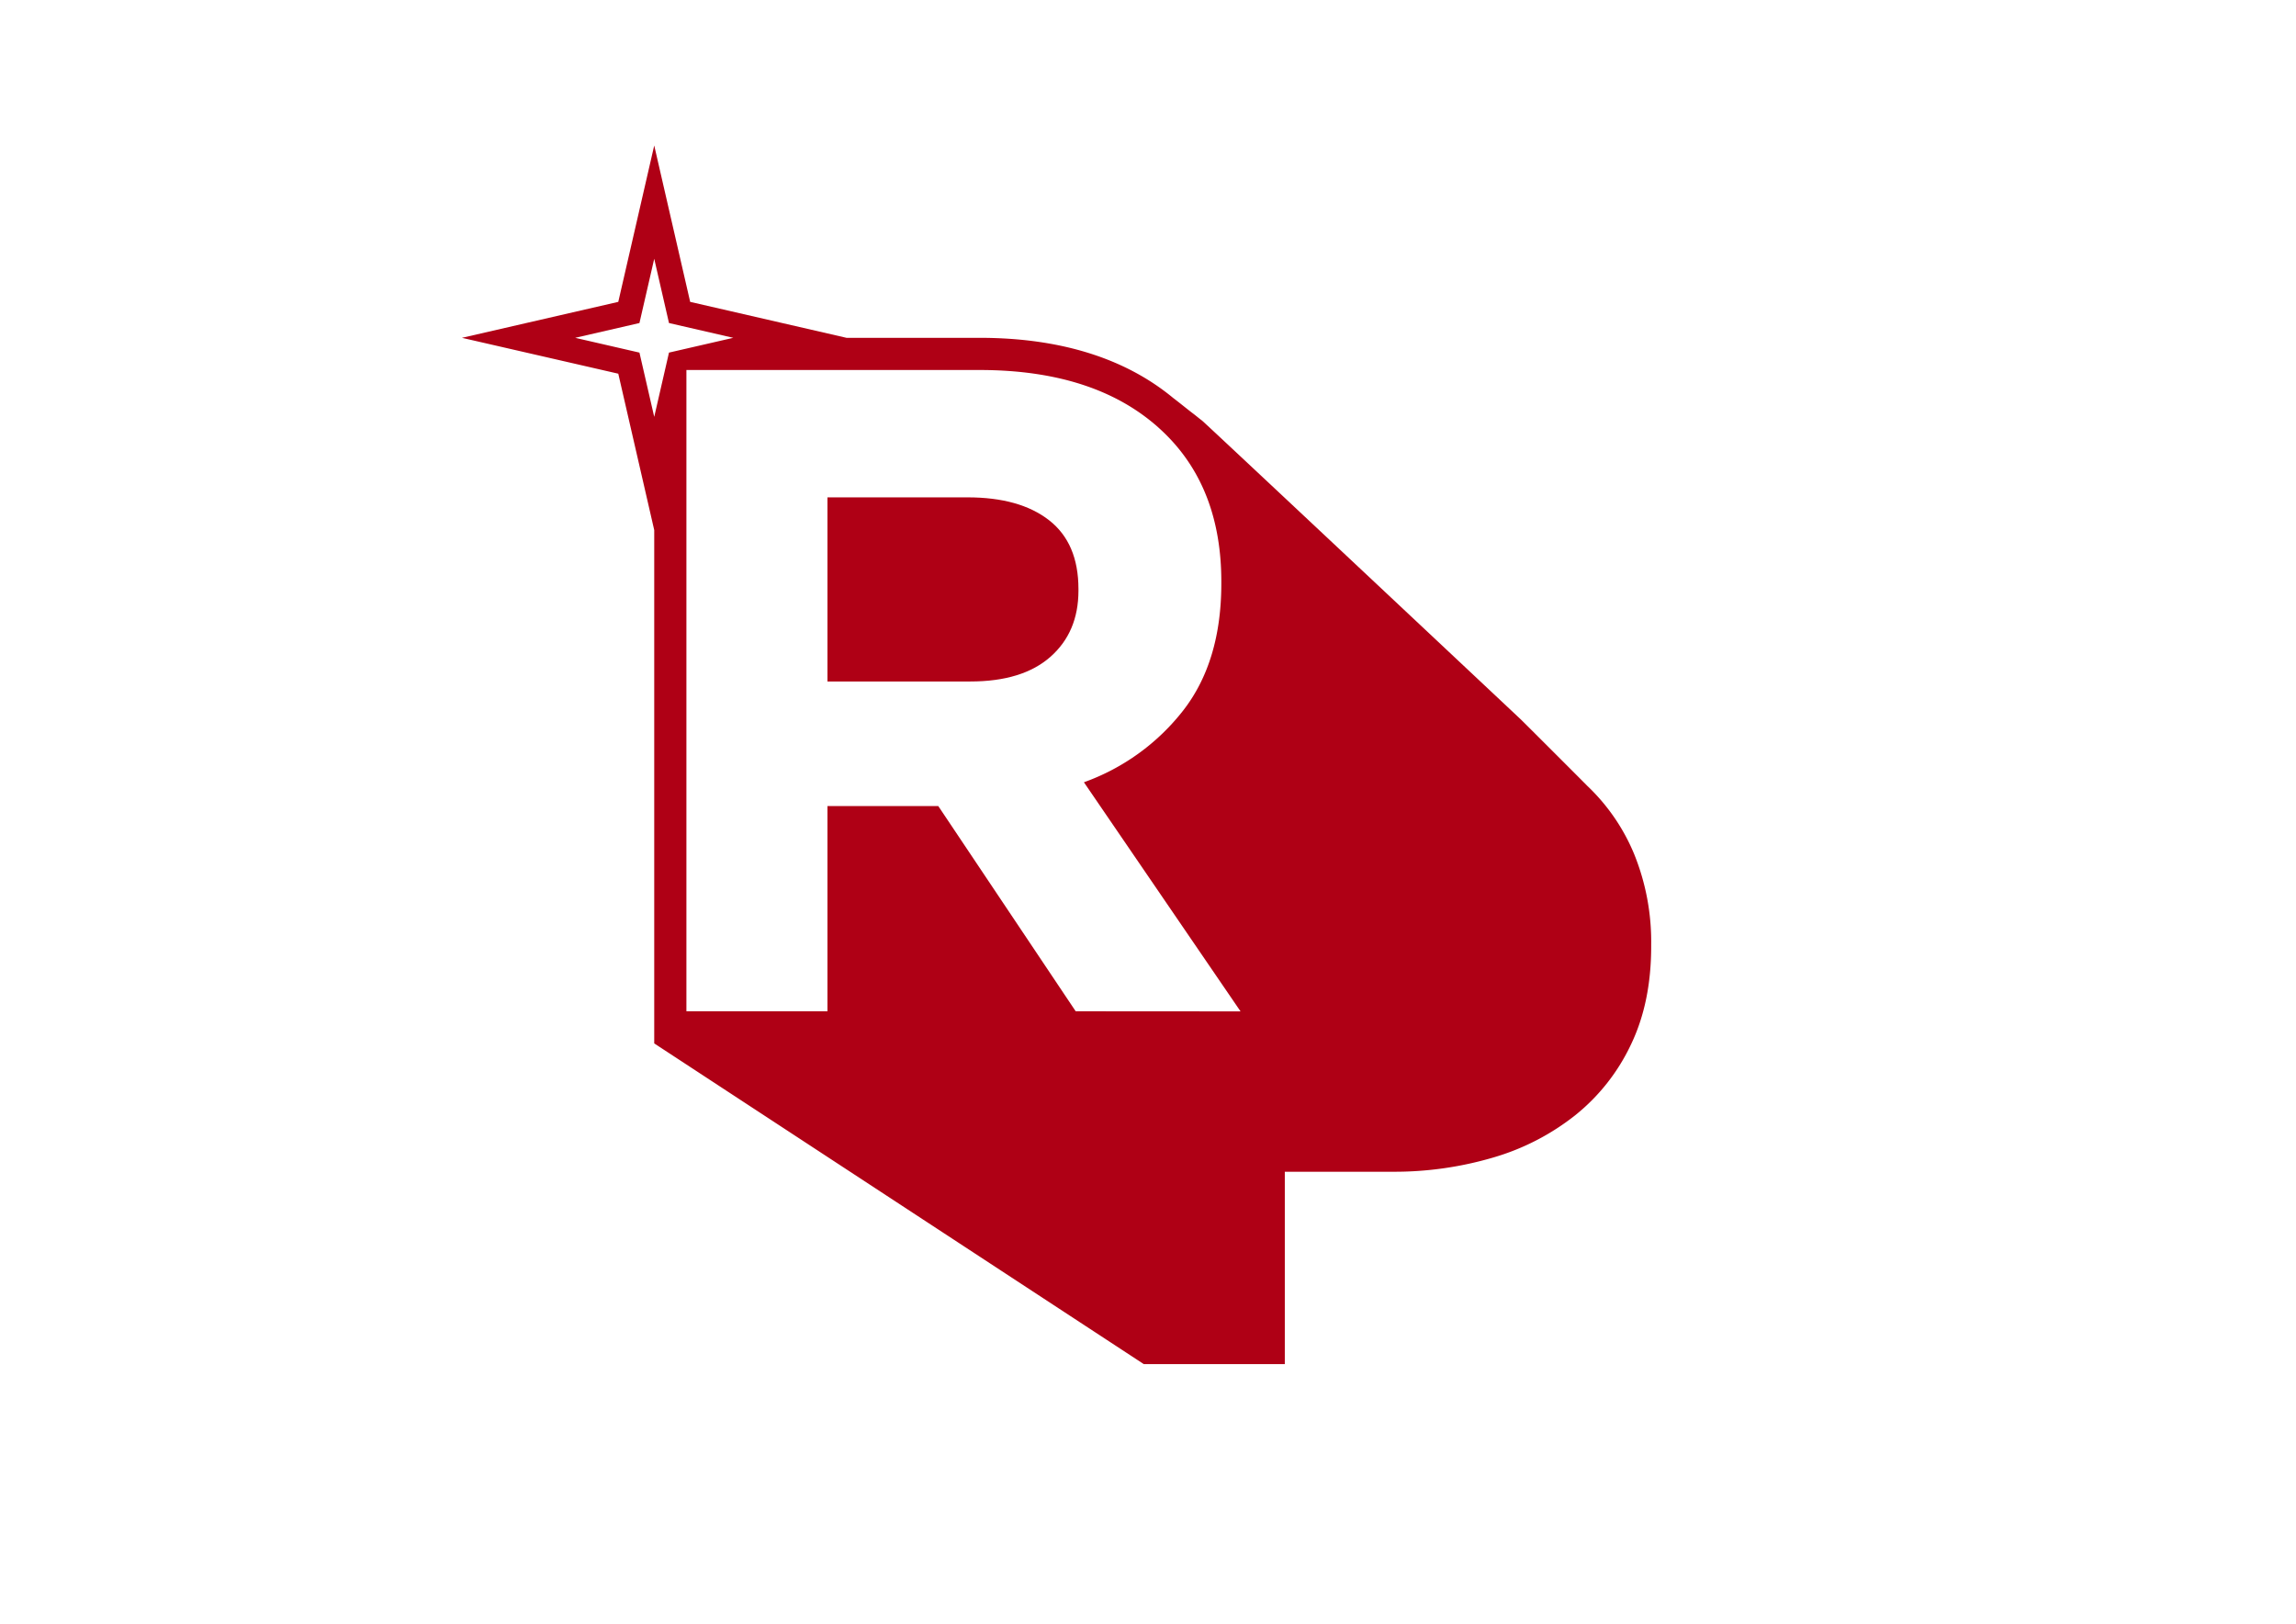 <svg id="Layer_1" data-name="Layer 1" xmlns="http://www.w3.org/2000/svg" viewBox="0 0 841.89 595.28"><defs><style>.cls-1{fill:#af0015;}</style></defs><path class="cls-1" d="M384.69,190.74q-10.76-8.4-29.89-8.4H303.41v67.5h52.4q19.14,0,29.38-9.06t10.25-24.18v-.68Q395.44,199.14,384.69,190.74Z"/><path class="cls-1" d="M599.24,313.2A72.73,72.73,0,0,0,582,288.09c-.88-.93-23.47-23.5-24.4-24.38S441.91,155.05,440.73,154.17s-2.3-1.85-3.48-2.73-5.78-4.59-7-5.48c-17.69-14.66-41.56-22.11-71.11-22.11H310.4l-57.33-13.18L239.89,53.34l-13.18,57.33-57.33,13.18L226.71,137l13.18,57.33v188.2L419.39,500.1h51.72V429.58h39.3a128.27,128.27,0,0,0,37.11-5.21,88.05,88.05,0,0,0,30.23-15.62,73.25,73.25,0,0,0,20.31-25.86q7.4-15.43,7.39-35.93v-.67A85.45,85.45,0,0,0,599.24,313.2ZM239.89,152.83l-5.42-23.56-23.56-5.42,23.56-5.42,5.42-23.56,5.41,23.56,23.57,5.42-23.57,5.42ZM394.43,370.75l-50.38-75.23H303.41v75.23H251.69V135.65H359.17q44.65,0,68.51,23.85,20.15,20.15,20.15,53.74v.67q0,28.54-13.94,46.51a80.7,80.7,0,0,1-36.44,26.37l57.43,84Z"/></svg>